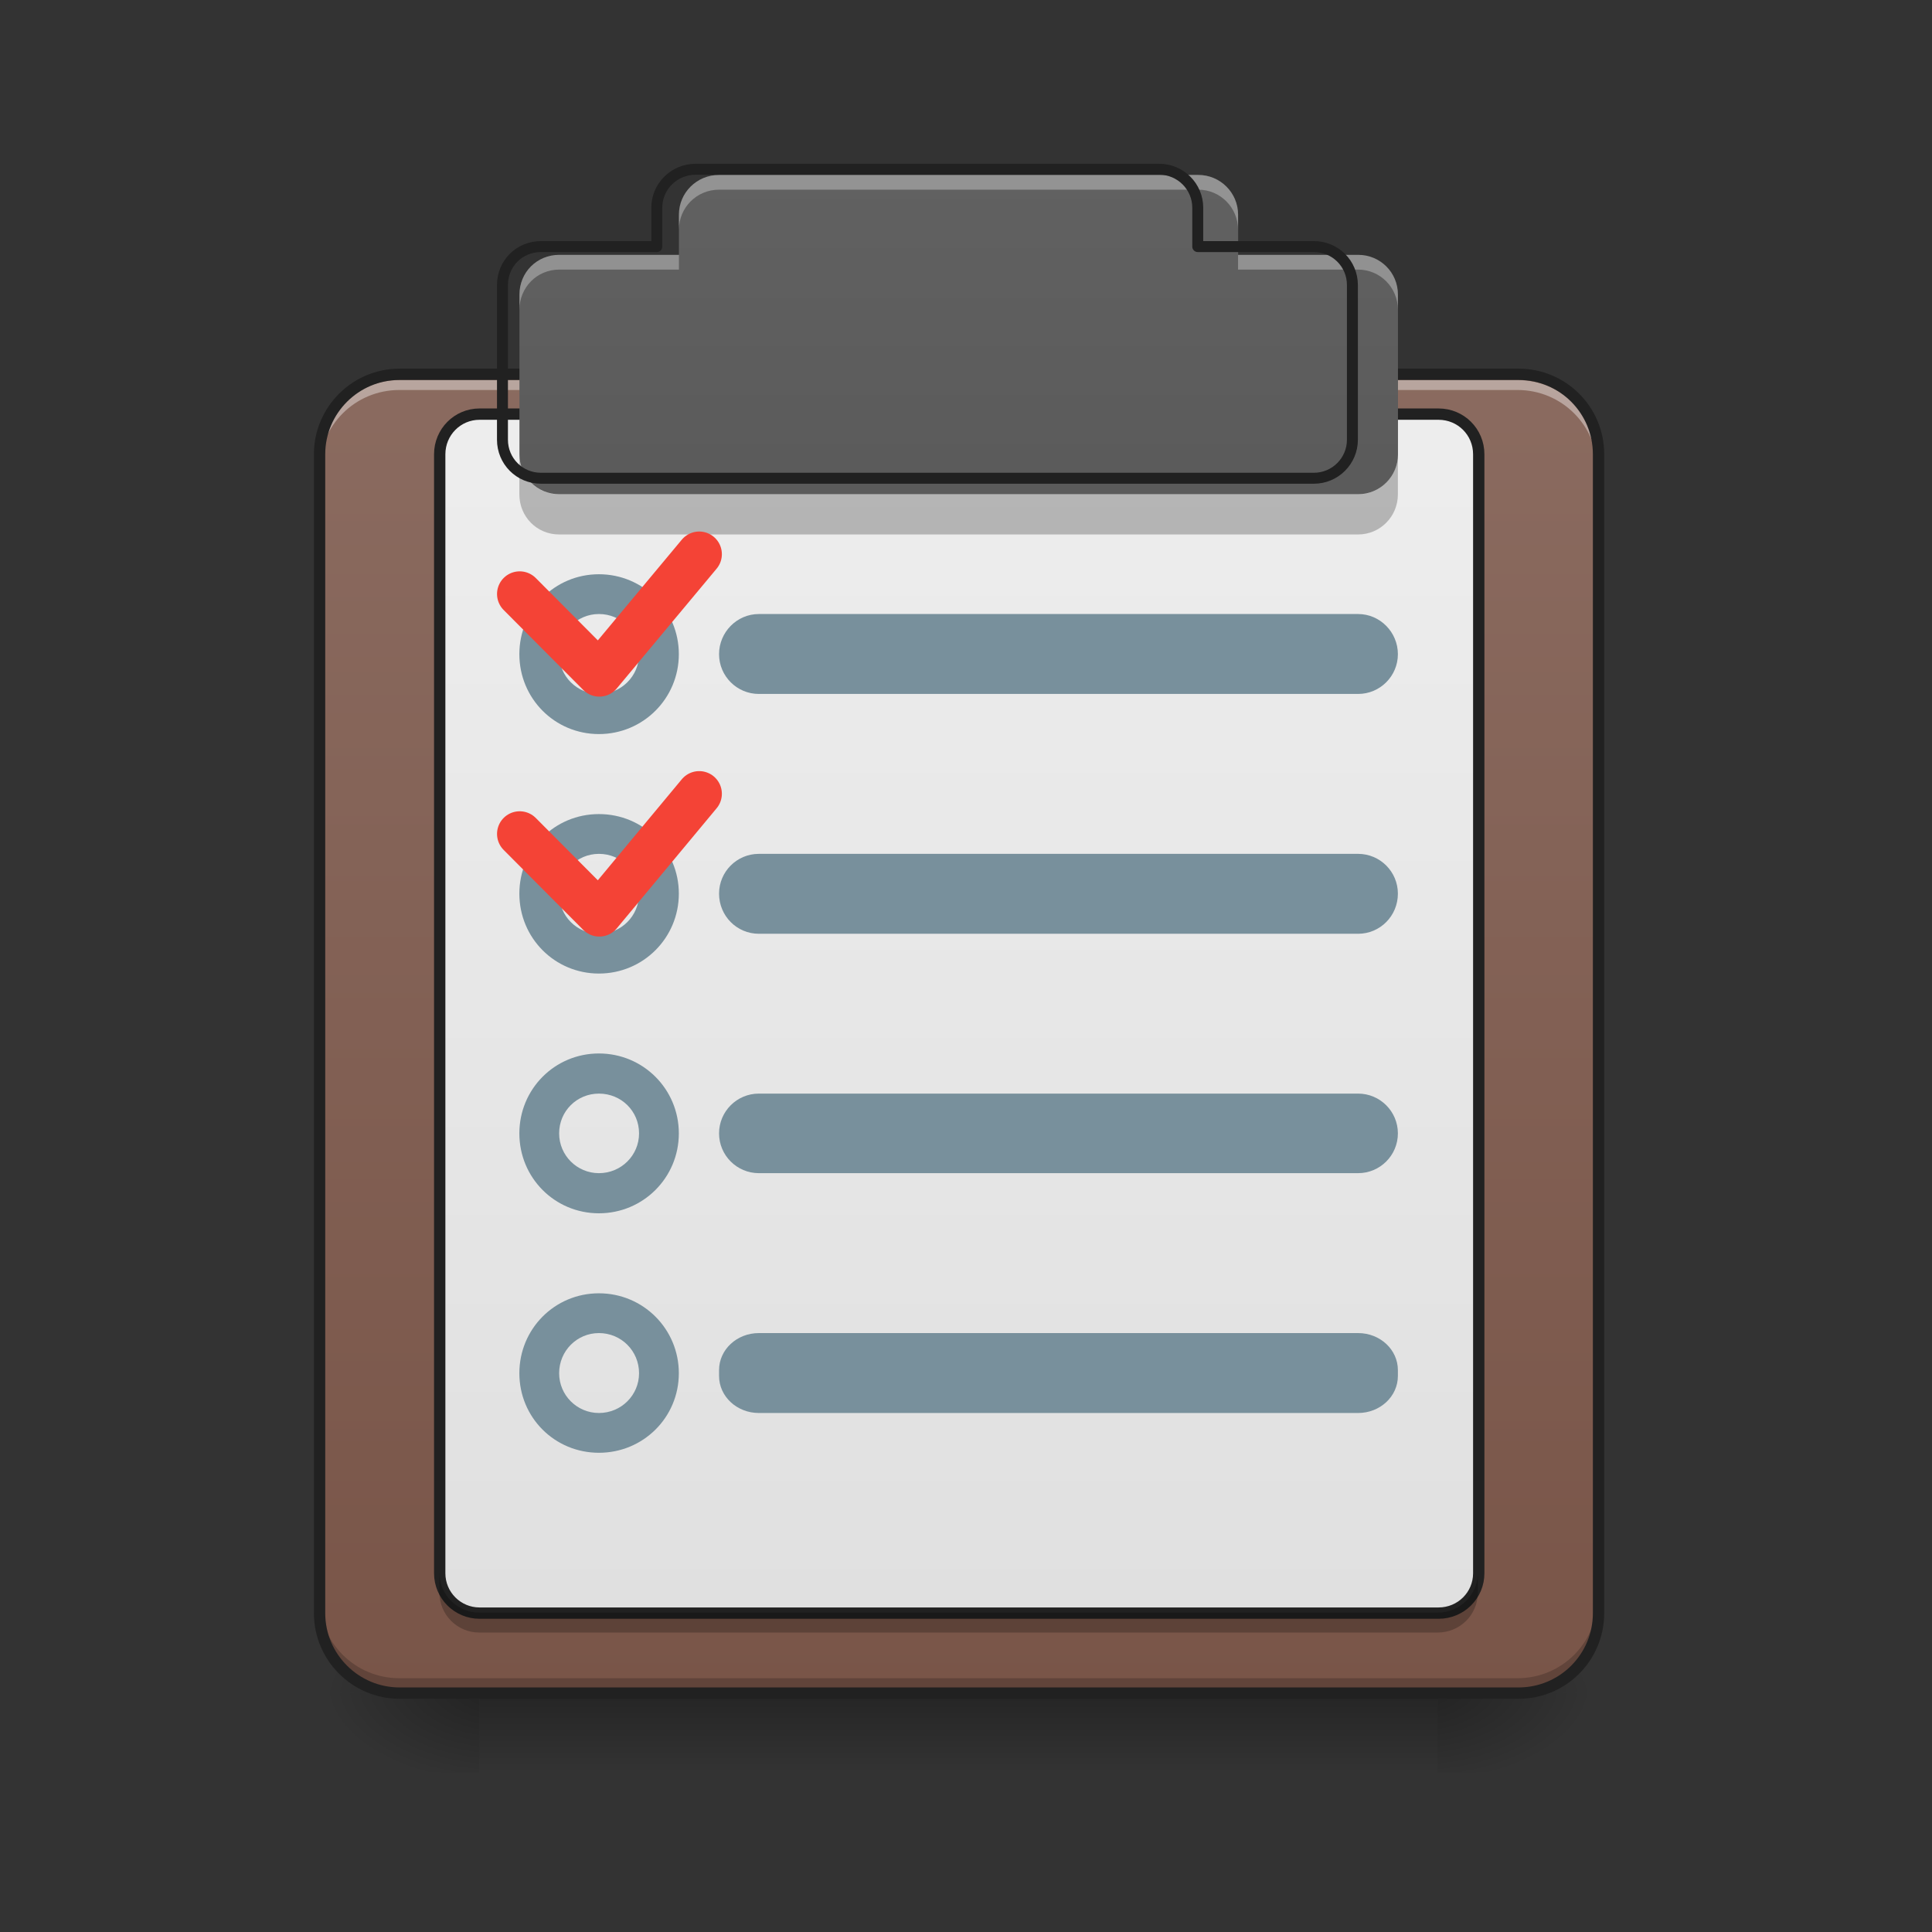 <svg height="22" viewBox="0 0 22 22" width="22" xmlns="http://www.w3.org/2000/svg" xmlns:xlink="http://www.w3.org/1999/xlink"><rect x="0" y="0" width="22" height="22" fill="#333333" stroke="none"/><linearGradient id="a" gradientUnits="userSpaceOnUse" x1="10.915" x2="10.915" y1="19.273" y2="20.183"><stop offset="0" stop-opacity=".275"/><stop offset="1" stop-opacity="0"/></linearGradient><linearGradient id="b"><stop offset="0" stop-opacity=".314"/><stop offset=".222" stop-opacity=".275"/><stop offset="1" stop-opacity="0"/></linearGradient><radialGradient id="c" cx="450.909" cy="189.579" gradientTransform="matrix(0 -.054 -.097 -0 34.475 43.722)" gradientUnits="userSpaceOnUse" r="21.167" xlink:href="#b"/><radialGradient id="d" cx="450.909" cy="189.579" gradientTransform="matrix(-0 .054 .097 0 -12.645 -5.175)" gradientUnits="userSpaceOnUse" r="21.167" xlink:href="#b"/><radialGradient id="e" cx="450.909" cy="189.579" gradientTransform="matrix(-0 -.054 .097 -0 -12.645 43.722)" gradientUnits="userSpaceOnUse" r="21.167" xlink:href="#b"/><radialGradient id="f" cx="450.909" cy="189.579" gradientTransform="matrix(0 .054 -.097 0 34.475 -5.175)" gradientUnits="userSpaceOnUse" r="21.167" xlink:href="#b"/><linearGradient id="g" gradientTransform="matrix(.052 0 0 .149 -4.025 23.128)" gradientUnits="userSpaceOnUse" x1="323.513" x2="323.513" y1="-141.415" y2="-25.792"><stop offset="0" stop-color="#8d6e63"/><stop offset="1" stop-color="#795548"/></linearGradient><linearGradient id="h" gradientUnits="userSpaceOnUse" x1="254" x2="254" y1="212.333" y2="-115.75"><stop offset="0" stop-color="#e0e0e0"/><stop offset="1" stop-color="#eee"/></linearGradient><linearGradient id="i" gradientUnits="userSpaceOnUse" x1="10.915" x2="10.915" y1="19.273" y2="1.991"><stop offset="0" stop-color="#424242"/><stop offset="1" stop-color="#616161"/></linearGradient><path d="m5.457 19.273h10.914v.91h-10.914zm0 0" fill="url(#a)"/><path d="m16.371 19.273h1.82v-.91h-1.82zm0 0" fill="url(#c)"/><path d="m5.457 19.273h-1.82v.91h1.82zm0 0" fill="url(#d)"/><path d="m5.457 19.273h-1.82v-.91h1.82zm0 0" fill="url(#e)"/><path d="m16.371 19.273h1.82v.91h-1.82zm0 0" fill="url(#f)"/><path d="m4.547 4.266h12.734c.504 0 .91.406.91.91v13.188c0 .504-.406.91-.91.91h-12.734c-.5 0-.91-.406-.91-.91v-13.188c0-.504.41-.91.91-.91zm0 0" fill="url(#g)"/><path d="m4.547 4.328c-.504 0-.91.406-.91.91v.113c0-.504.406-.91.91-.91h12.734c.504 0 .91.406.91.91v-.113c0-.504-.406-.91-.91-.91zm0 0" fill="#fff" fill-opacity=".392"/><path d="m4.547 19.223c-.504 0-.91-.406-.91-.91v-.113c0 .504.406.91.91.91h12.734c.504 0 .91-.406.91-.91v.113c0 .504-.406.91-.91.91zm0 0" fill-opacity=".196"/><path d="m105.808-115.737h296.335c11.726 0 21.18 9.454 21.18 21.18v306.88c0 11.726-9.454 21.18-21.18 21.18h-296.335c-11.635 0-21.18-9.454-21.18-21.18v-306.88c0-11.726 9.545-21.18 21.18-21.18zm0 0" fill="none" stroke="#212121" stroke-linecap="round" stroke-width="3" transform="matrix(.043 0 0 .043 0 9.239)"/><path d="m126.988-105.192h253.976c5.909 0 10.635 4.727 10.635 10.635v296.335c0 5.818-4.727 10.544-10.635 10.544h-253.976c-5.818 0-10.544-4.727-10.544-10.544v-296.335c0-5.909 4.727-10.635 10.544-10.635zm0 0" fill="url(#h)" stroke="#212121" stroke-linecap="round" stroke-linejoin="round" stroke-width="3" transform="matrix(.043 0 0 .043 0 9.239)"/><path d="m8.188 1.992c-.254 0-.457.203-.457.453v.457h-1.363c-.254 0-.453.199-.453.453v1.82c0 .25.199.453.453.453h9.098c.25 0 .453-.203.453-.453v-1.82c0-.254-.203-.453-.453-.453h-1.367v-.457c0-.25-.203-.453-.453-.453zm0 0" fill="url(#i)"/><path d="m5.914 5.176v.453c0 .254.199.457.453.457h9.098c.25 0 .453-.203.453-.457v-.453c0 .25-.203.453-.453.453h-9.098c-.254 0-.453-.203-.453-.453zm0 0" fill-opacity=".235"/><path d="m8.188 1.992c-.254 0-.457.203-.457.453v.172c0-.254.203-.457.457-.457h5.457c.25 0 .453.203.453.457v-.172c0-.25-.203-.453-.453-.453zm-1.82.91c-.254 0-.453.199-.453.453v.172c0-.254.199-.457.453-.457h1.363v-.168zm7.73 0v.168h1.367c.25 0 .453.203.453.457v-.172c0-.254-.203-.453-.453-.453zm0 0" fill="#fff" fill-opacity=".314"/><path d="m720.103 175.216c-22.331 0-40.197 17.865-40.197 39.853v40.197h-119.903c-22.331 0-39.853 17.522-39.853 39.853v160.099c0 21.988 17.522 39.853 39.853 39.853h800.153c21.988 0 39.853-17.865 39.853-39.853v-160.099c0-22.331-17.865-39.853-39.853-39.853h-120.246v-40.197c0-21.988-17.865-39.853-39.853-39.853zm0 0" fill="none" stroke="#212121" stroke-linecap="round" stroke-linejoin="round" stroke-width="11.339" transform="scale(.011)"/><path d="m5.004 17.91v.227c0 .25.203.453.453.453h10.914c.254 0 .457-.203.457-.453v-.227c0 .25-.203.453-.457.453h-10.914c-.25 0-.453-.203-.453-.453zm0 0" fill-opacity=".235"/><g fill="#78909c"><path d="m8.641 6.992h6.824c.25 0 .453.207.453.457s-.203.453-.453.453h-6.824c-.25 0-.453-.203-.453-.453s.203-.457.453-.457zm0 0"/><path d="m8.641 9.723h6.824c.25 0 .453.203.453.453 0 .254-.203.457-.453.457h-6.824c-.25 0-.453-.203-.453-.457 0-.25.203-.453.453-.453zm0 0"/><path d="m8.641 12.453h6.824c.25 0 .453.203.453.453s-.203.453-.453.453h-6.824c-.25 0-.453-.203-.453-.453s.203-.453.453-.453zm0 0"/><path d="m8.641 15.18h6.824c.25 0 .453.188.453.422v.066c0 .234-.203.422-.453.422h-6.824c-.25 0-.453-.188-.453-.422v-.066c0-.234.203-.422.453-.422zm0 0"/><path d="m6.82 9.27c-.504 0-.906.402-.906.906 0 .504.402.91.906.91.504 0 .91-.406.91-.91 0-.504-.406-.906-.91-.906zm0 .453c.254 0 .457.203.457.453 0 .254-.203.457-.457.457-.25 0-.453-.203-.453-.457 0-.25.203-.453.453-.453zm0 0"/><path d="m6.82 11.996c-.504 0-.906.406-.906.91s.402.91.906.91c.504 0 .91-.406.91-.91s-.406-.91-.91-.91zm0 .457c.254 0 .457.199.457.453 0 .25-.203.453-.457.453-.25 0-.453-.203-.453-.453 0-.254.203-.453.453-.453zm0 0"/><path d="m6.82 14.727c-.504 0-.906.406-.906.91 0 .504.402.906.906.906.504 0 .91-.402.91-.906 0-.504-.406-.91-.91-.91zm0 .453c.254 0 .457.203.457.457 0 .25-.203.453-.457.453-.25 0-.453-.203-.453-.453 0-.254.203-.457.453-.457zm0 0"/><path d="m6.82 6.539c-.504 0-.906.406-.906.91 0 .504.402.91.906.91.504 0 .91-.406.91-.91 0-.504-.406-.91-.91-.91zm0 .453c.254 0 .457.203.457.457 0 .25-.203.453-.457.453-.25 0-.453-.203-.453-.453 0-.254.203-.457.453-.457zm0 0"/></g><path d="m137.623-57.56 21.089 21.18 26.452-31.724" fill="none" stroke="#f44336" stroke-linecap="round" stroke-linejoin="round" stroke-width="12" transform="matrix(.043 0 0 .043 0 9.239)"/><path d="m137.623 5.979 21.089 21.18 26.452-31.815" fill="none" stroke="#f44336" stroke-linecap="round" stroke-linejoin="round" stroke-width="12" transform="matrix(.043 0 0 .043 0 9.239)"/></svg>
